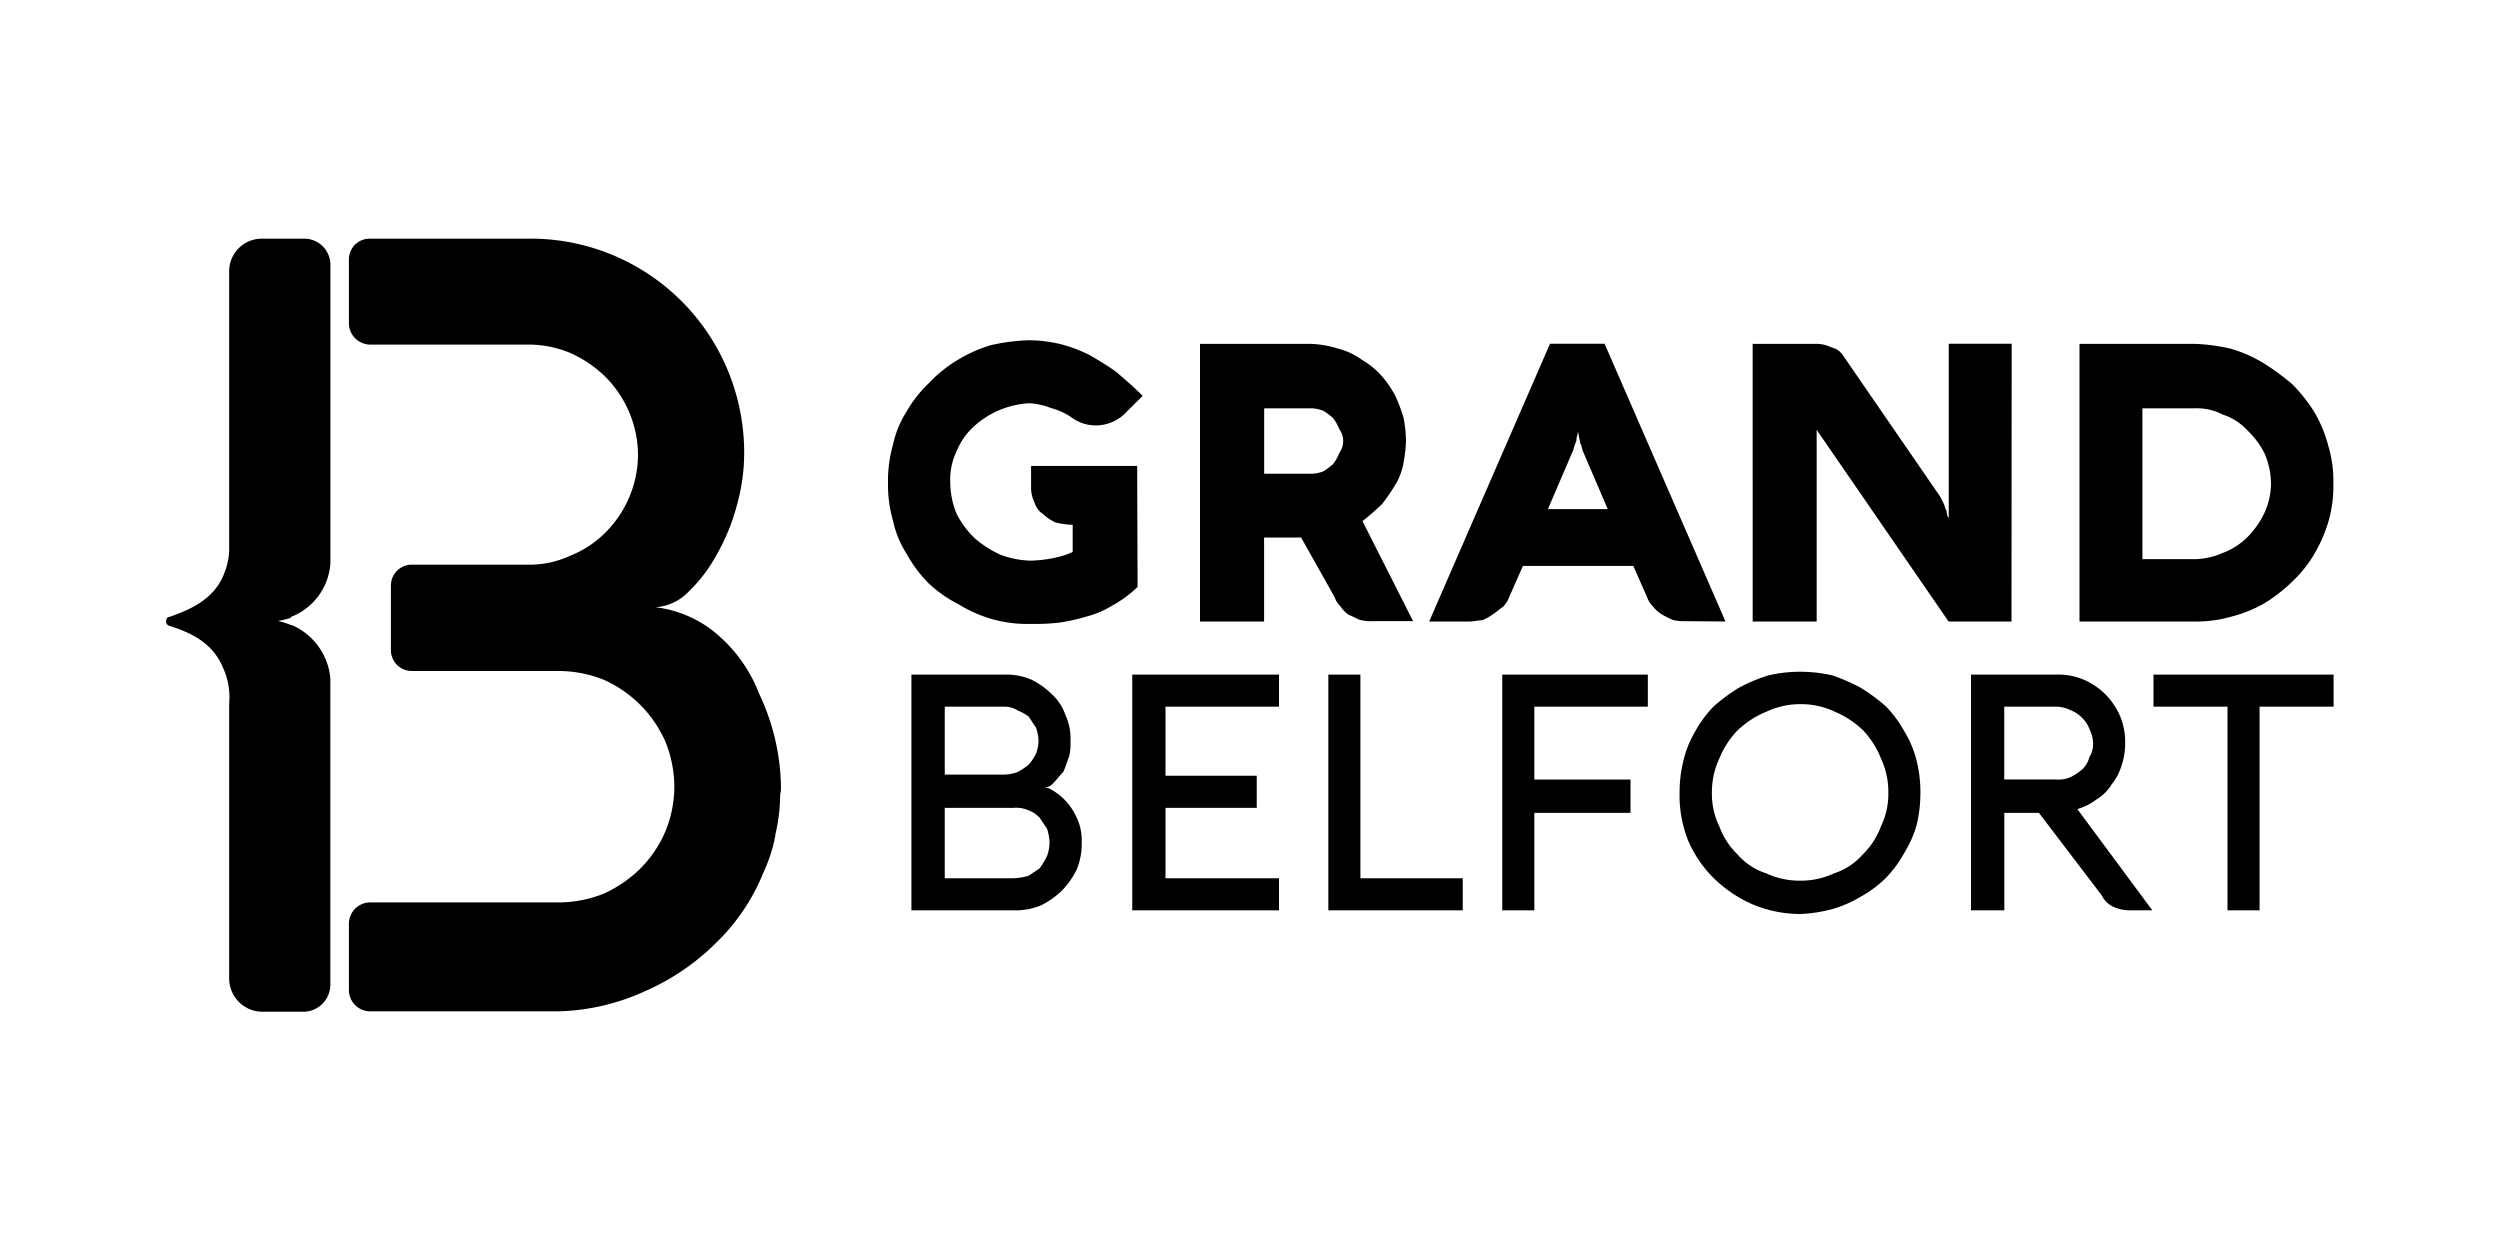 <svg viewBox="0 0 200 100" fill="none" xmlns="http://www.w3.org/2000/svg">
  <path d="M90.973 37.273h-8.486v1.78c.006.413.106.819.293 1.187.108.366.344.681.667.887.29.274.623.5.986.666a6.56 6.56 0 001.38.194v2.173a6.959 6.959 0 01-1.58.493c-.584.116-1.178.183-1.773.2a7.332 7.332 0 01-2.467-.493 8.58 8.58 0 01-2-1.287 7.295 7.295 0 01-1.48-2 6.808 6.808 0 01-.493-2.466c-.04-.853.13-1.702.493-2.474a5.488 5.488 0 011.38-2 7.14 7.14 0 014.44-1.873 5.627 5.627 0 011.774.393 5.175 5.175 0 011.68.787 3.22 3.22 0 001.873.593 3.332 3.332 0 002.467-1.086l1.286-1.28c-.666-.667-1.386-1.287-2.073-1.88-.667-.494-1.48-.987-2.173-1.38a11.397 11.397 0 00-2.367-.887 11.061 11.061 0 00-2.467-.3c-1.03.03-2.055.161-3.06.393-.937.277-1.833.677-2.666 1.187a10.664 10.664 0 00-2.314 1.867 10.076 10.076 0 00-1.773 2.266 8.081 8.081 0 00-1.087 2.667c-.28.997-.413 2.03-.393 3.067-.014 1 .119 1.997.393 2.96.2.946.568 1.85 1.087 2.666.478.87 1.075 1.669 1.773 2.374a10.26 10.26 0 002.374 1.666c.831.514 1.728.913 2.666 1.187.995.284 2.026.417 3.06.393.757.016 1.514-.015 2.267-.093a15.06 15.06 0 002.273-.5 7.727 7.727 0 002.074-.887 9.403 9.403 0 002-1.48l-.034-9.68zM138.04 49.72l-9.673-22.22H124l-9.667 22.22h3.254c.3 0 .666-.1.986-.1a4.07 4.07 0 00.887-.493c.3-.2.493-.394.793-.594a2.23 2.23 0 00.494-.793l1.086-2.467h8.834l1.086 2.467c.104.297.273.569.494.793.217.27.484.497.786.667.256.148.521.28.794.393.322.079.654.112.986.1l3.227.027zm-14.207-8.987l2-4.666c.094-.194.094-.394.194-.587a1.09 1.09 0 00.1-.493 1.09 1.09 0 00.1-.494c.044.162.077.327.1.494.041.162.072.327.093.493.1.093.1.293.2.587l2 4.666h-4.787zm37.1-13.233H155.9v14a.29.29 0 00-.1-.193 4.595 4.595 0 01-.093-.494c-.1-.1-.1-.3-.2-.5l-.294-.586-7.8-11.334a1.446 1.446 0 00-.886-.593c-.397-.2-.836-.3-1.28-.293h-5.034V49.72h5.12V34.387l10.554 15.333h5.033l.013-22.22zM178.5 49.333a10.59 10.59 0 002.667-1.08 13.062 13.062 0 002.273-1.78 9.9 9.9 0 001.773-2.273c.464-.809.829-1.67 1.087-2.567.269-.965.393-1.965.367-2.966a9.668 9.668 0 00-.394-2.967 10.756 10.756 0 00-1.086-2.667 12.681 12.681 0 00-1.774-2.266 19.074 19.074 0 00-2.273-1.68 10.746 10.746 0 00-2.667-1.187c-.971-.23-1.963-.36-2.96-.393h-9.153V49.72h9.18c1 .019 1.998-.111 2.96-.387zm-7.107-16.666h4.147a4.502 4.502 0 012.267.493c.768.246 1.458.69 2 1.287a6.526 6.526 0 011.38 1.873c.316.752.484 1.558.493 2.373a5.767 5.767 0 01-.493 2.267 7.053 7.053 0 01-1.38 2c-.568.564-1.25 1-2 1.28a5.77 5.77 0 01-2.267.493h-4.147V32.667zm-87.526 30.38h-.394c.303-.026.584-.167.787-.394.3-.293.493-.593.793-.886.194-.394.294-.794.493-1.287.078-.39.11-.789.094-1.187a4.48 4.48 0 00-.394-2.066 4.086 4.086 0 00-1.086-1.68 6.385 6.385 0 00-1.673-1.187 5.086 5.086 0 00-2.074-.393h-7.5v18.86h8.194a5.334 5.334 0 002.166-.394 6.579 6.579 0 001.68-1.186c.481-.493.88-1.06 1.18-1.68a5.254 5.254 0 00.4-2.174 4.173 4.173 0 00-.493-2.173 4.666 4.666 0 00-2.174-2.173zm-8.287-6.514h4.833c.35.008.69.109.987.294.314.128.612.294.886.493l.594.893c.124.347.191.712.2 1.08a2.92 2.92 0 01-.2.994 3.506 3.506 0 01-.593.886c-.274.23-.57.429-.887.594-.318.114-.65.181-.987.2H75.58v-5.434zm8.186 11.947a7.713 7.713 0 01-.593.987c-.293.2-.587.4-.886.593-.384.115-.78.182-1.18.2H75.58v-5.633h5.526a2.46 2.46 0 011.18.2c.338.126.642.33.887.593l.593.887c.115.352.182.717.2 1.086-.008.37-.076.738-.2 1.087zm6.814 4.347h11.74V70.26h-9.08v-5.633h7.3V62.06h-7.3v-5.527h9.08v-2.566H90.58v18.86zm18.253-18.86h-2.566v18.86h10.753V70.26h-8.187V53.967zm11.347 18.86h2.567v-7.8h7.693V62.36h-7.693v-5.827h9.08v-2.566H120.18v18.86zm32.167-14.32a9.29 9.29 0 00-1.48-2 14.55 14.55 0 00-2-1.48 15.515 15.515 0 00-2.267-.994 11.628 11.628 0 00-2.567-.293 11.001 11.001 0 00-2.566.293 13.15 13.15 0 00-2.367.994c-.708.435-1.377.93-2 1.48a9.257 9.257 0 00-1.48 2 8.445 8.445 0 00-.953 2.373 10.52 10.52 0 00-.3 2.567 9.767 9.767 0 00.666 3.753 9.45 9.45 0 002.074 3.06 10.475 10.475 0 003.06 2.073 9.908 9.908 0 003.846.787 11.414 11.414 0 002.567-.393 9.419 9.419 0 002.267-.987 9.262 9.262 0 002-1.48 9.454 9.454 0 001.48-2 9.084 9.084 0 001.006-2.26 11.2 11.2 0 00.3-2.567 10.567 10.567 0 00-.3-2.566 8.262 8.262 0 00-.986-2.36zm-1.874 7.606a5.991 5.991 0 01-1.48 2.267 5.089 5.089 0 01-2.266 1.487 6.23 6.23 0 01-2.667.586 6.298 6.298 0 01-2.76-.586 5.074 5.074 0 01-2.273-1.487 6.078 6.078 0 01-1.48-2.267 5.904 5.904 0 01-.594-2.666 6.338 6.338 0 01.594-2.767 7.037 7.037 0 011.48-2.273 7.437 7.437 0 012.306-1.48 6.302 6.302 0 012.76-.594 6.225 6.225 0 012.667.594 7.506 7.506 0 012.267 1.48 6.938 6.938 0 011.446 2.26c.404.865.607 1.811.594 2.766a5.92 5.92 0 01-.594 2.68zm17.267-2.173a3.425 3.425 0 001.187-1.187c.358-.436.625-.939.786-1.48a5.53 5.53 0 00.3-1.78 5.373 5.373 0 00-.393-2.173 5.706 5.706 0 00-1.187-1.773 5.59 5.59 0 00-1.766-1.187 5.278 5.278 0 00-2.174-.393h-6.813v18.86h2.667v-7.8h2.766l5.034 6.613c.187.387.499.7.886.887.431.204.903.307 1.38.3h1.774l-6-8.1a4.72 4.72 0 001.553-.787zm-3.253-1.58h-4.147v-5.827h4.147c.412.006.818.107 1.186.294.336.13.639.332.887.593.261.246.462.55.587.887.19.367.293.773.3 1.186a1.96 1.96 0 01-.3 1.087 2 2 0 01-.587.987c-.273.23-.57.429-.887.593a2.5 2.5 0 01-1.186.2zm7.793-5.827h5.92v16.294h2.567V56.533h5.92v-2.566H172.28v2.566zm-65.027-8c.175.265.402.492.667.667.293.093.587.293.887.393.322.083.654.117.986.1h3.254l-4.047-8a20.72 20.72 0 001.58-1.386c.406-.522.778-1.07 1.113-1.64.298-.52.499-1.089.594-1.68.113-.587.178-1.183.193-1.78a10.777 10.777 0 00-.193-1.774 13.128 13.128 0 00-.667-1.78 8.517 8.517 0 00-1.087-1.58 6.656 6.656 0 00-1.573-1.286 5.58 5.58 0 00-1.88-.887 8.28 8.28 0 00-2.267-.393H96V49.72h5.127V43h2.96l2.666 4.74c.106.298.277.57.5.793zm-6.12-15.866h3.847c.306.018.608.086.893.2.282.17.545.37.787.593.202.273.368.571.493.887.188.258.292.567.3.886.008.353-.097.699-.3.987a3.97 3.97 0 01-.493.893c-.245.22-.508.418-.787.594a3.061 3.061 0 01-.893.193h-3.847v-5.233zm-71.54 48.24h15.114a17.708 17.708 0 006.913-1.62 18.621 18.621 0 005.62-3.814 16.3 16.3 0 003.813-5.62c.398-.853.702-1.747.907-2.666v-.127c.06-.067.06-.133.06-.26.255-1.06.387-2.144.393-3.233.055-.218.076-.443.06-.667v-.193a17.999 17.999 0 00-1.74-7.207 11.833 11.833 0 00-3.88-5.173 9.332 9.332 0 00-4.393-1.747h-.06a4 4 0 002.667-1.227 12.08 12.08 0 002.266-2.98 16.16 16.16 0 001.614-3.94c.377-1.325.575-2.695.586-4.073a17.16 17.16 0 00-1.333-6.787 17.073 17.073 0 00-16.013-10.48H29.593a1.654 1.654 0 00-1.68 1.62v5.174a1.714 1.714 0 001.68 1.68h12.594a8.734 8.734 0 013.426.666 9.653 9.653 0 012.84 1.934 8.926 8.926 0 012.587 6.213 8.781 8.781 0 01-.713 3.427 8.961 8.961 0 01-1.874 2.78 8.366 8.366 0 01-2.84 1.873 7.733 7.733 0 01-3.426.713h-9.234a1.668 1.668 0 00-1.68 1.68V52a1.668 1.668 0 001.68 1.68h11.754a9.733 9.733 0 013.62.713 9.687 9.687 0 014.906 4.94 9.734 9.734 0 01.714 3.62 9.414 9.414 0 01-.714 3.554 9.519 9.519 0 01-2 2.973 10.191 10.191 0 01-2.906 2 9.733 9.733 0 01-3.62.713H29.593a1.707 1.707 0 00-1.68 1.68v5.334a1.707 1.707 0 001.68 1.7zm-6.26-31.574a4.961 4.961 0 003.1-4.267V21.16a2.093 2.093 0 00-2.133-2.067H21a2.613 2.613 0 00-2.667 2.587v22.5a5.874 5.874 0 01-.393 1.68c-.773 2.073-2.713 2.913-4.393 3.493-.194 0-.254.193-.254.327a.353.353 0 00.254.386c1.62.514 3.426 1.294 4.266 3.294a5.6 5.6 0 01.52 2.913v22A2.667 2.667 0 0021 80.94h3.293a2.166 2.166 0 002.134-2.2V54.266A5.14 5.14 0 0023.333 50h-.066a6.129 6.129 0 00-1.034-.32 6.687 6.687 0 001.034-.26.068.068 0 01.01-.061.067.067 0 01.056-.026z" fill="#000"/>
</svg>
